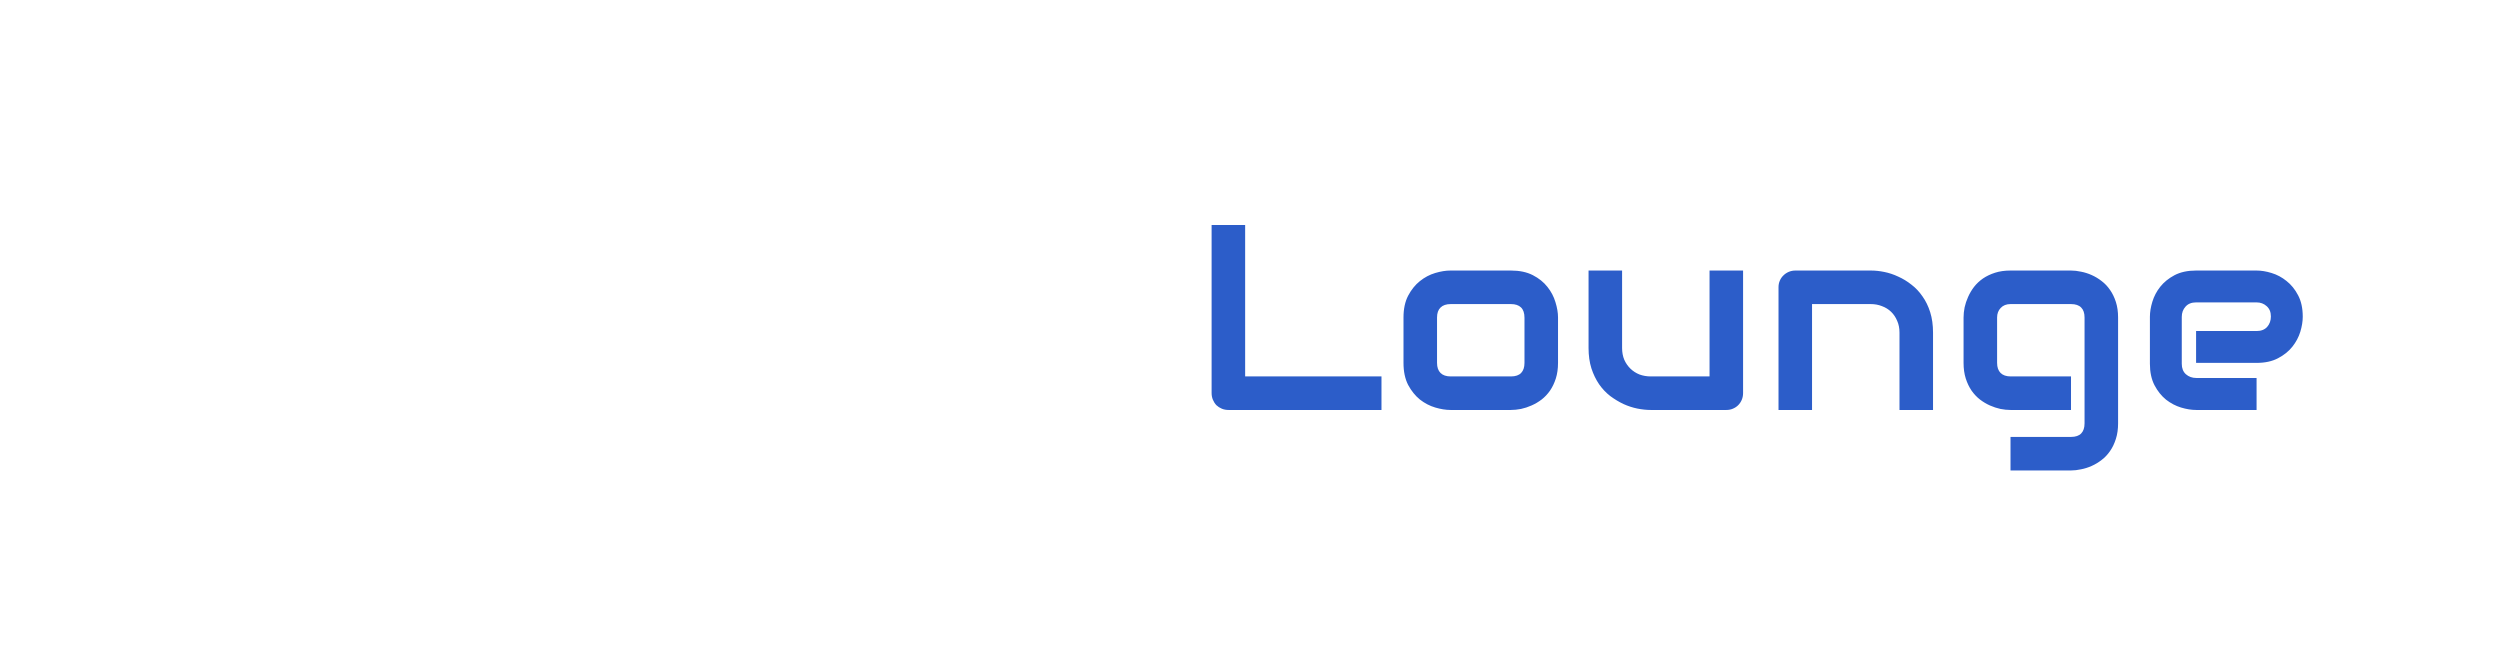 <svg width="311" height="81" viewBox="0 0 311 81" fill="none" xmlns="http://www.w3.org/2000/svg">
<g filter="url(#filter0_di_201_72667)">
<path d="M46.905 26.163H37.711V45H33.539V26.163H24.329V21.991H46.905V26.163ZM67.053 39.143C67.053 39.86 66.963 40.507 66.781 41.085C66.599 41.652 66.358 42.155 66.059 42.593C65.759 43.021 65.412 43.39 65.016 43.7C64.62 44 64.203 44.246 63.764 44.438C63.336 44.631 62.898 44.775 62.449 44.872C62.01 44.957 61.593 45 61.197 45H53.672C53.094 45 52.463 44.898 51.778 44.695C51.094 44.492 50.457 44.16 49.869 43.7C49.291 43.23 48.804 42.625 48.409 41.887C48.024 41.138 47.831 40.224 47.831 39.143V33.495C47.831 32.426 48.024 31.522 48.409 30.784C48.804 30.035 49.291 29.43 49.869 28.971C50.457 28.5 51.094 28.163 51.778 27.96C52.463 27.756 53.094 27.655 53.672 27.655H61.197C62.267 27.655 63.176 27.847 63.925 28.233C64.674 28.618 65.278 29.104 65.738 29.693C66.198 30.27 66.529 30.901 66.733 31.586C66.947 32.271 67.053 32.907 67.053 33.495V39.143ZM62.882 33.528C62.882 32.95 62.737 32.522 62.449 32.244C62.16 31.966 61.742 31.827 61.197 31.827H53.704C53.148 31.827 52.725 31.971 52.436 32.26C52.147 32.538 52.003 32.95 52.003 33.495V39.143C52.003 39.689 52.147 40.106 52.436 40.395C52.725 40.684 53.148 40.828 53.704 40.828H61.197C61.764 40.828 62.186 40.684 62.465 40.395C62.743 40.106 62.882 39.689 62.882 39.143V33.528ZM91.486 45H85.469L77.061 36.881C76.591 36.453 76.371 35.918 76.404 35.276C76.425 34.977 76.5 34.699 76.628 34.442C76.767 34.175 76.954 33.95 77.19 33.768L84.811 27.623H91.486L81.666 35.533L91.486 45ZM75.345 45H71.173V20.322H75.345V45ZM112.405 33.399C112.405 33.977 112.303 34.602 112.1 35.276C111.897 35.94 111.565 36.56 111.105 37.138C110.656 37.705 110.062 38.181 109.324 38.566C108.597 38.951 107.709 39.143 106.661 39.143H99.135V35.18H106.661C107.228 35.18 107.666 35.009 107.977 34.667C108.287 34.314 108.442 33.88 108.442 33.367C108.442 32.822 108.265 32.394 107.912 32.083C107.57 31.773 107.153 31.618 106.661 31.618H99.135C98.569 31.618 98.13 31.795 97.82 32.148C97.51 32.49 97.354 32.918 97.354 33.431V39.256C97.354 39.812 97.526 40.245 97.868 40.555C98.221 40.866 98.654 41.021 99.168 41.021H106.661V45H99.135C98.558 45 97.932 44.898 97.258 44.695C96.595 44.492 95.975 44.166 95.397 43.716C94.83 43.256 94.354 42.663 93.969 41.935C93.584 41.197 93.391 40.304 93.391 39.256V33.399C93.391 32.822 93.493 32.201 93.696 31.538C93.899 30.864 94.226 30.244 94.675 29.677C95.135 29.099 95.728 28.618 96.456 28.233C97.194 27.847 98.087 27.655 99.135 27.655H106.661C107.238 27.655 107.859 27.756 108.522 27.96C109.196 28.163 109.816 28.495 110.383 28.954C110.961 29.404 111.442 29.997 111.827 30.736C112.213 31.463 112.405 32.351 112.405 33.399ZM134.928 45H130.757V35.373C130.757 34.827 130.66 34.34 130.468 33.913C130.286 33.474 130.035 33.1 129.714 32.789C129.393 32.479 129.013 32.244 128.574 32.083C128.147 31.912 127.681 31.827 127.178 31.827H119.878V45H115.706V29.725C115.706 29.436 115.759 29.169 115.866 28.922C115.973 28.666 116.123 28.446 116.316 28.265C116.508 28.072 116.733 27.922 116.99 27.815C117.246 27.708 117.519 27.655 117.808 27.655H127.211C127.735 27.655 128.286 27.714 128.863 27.831C129.452 27.949 130.029 28.142 130.596 28.409C131.174 28.666 131.719 28.997 132.233 29.404C132.757 29.8 133.217 30.286 133.613 30.864C134.019 31.431 134.34 32.089 134.575 32.837C134.811 33.586 134.928 34.431 134.928 35.373V45Z" fill="white"/>
<path d="M171.856 45H152.826C152.527 45 152.249 44.947 151.992 44.84C151.735 44.733 151.51 44.588 151.318 44.406C151.136 44.214 150.992 43.989 150.885 43.732C150.778 43.476 150.724 43.198 150.724 42.898V21.991H154.896V40.828H171.856V45ZM193.818 39.143C193.818 39.86 193.727 40.507 193.545 41.085C193.363 41.652 193.123 42.155 192.823 42.593C192.524 43.021 192.176 43.39 191.78 43.7C191.384 44 190.967 44.246 190.529 44.438C190.101 44.631 189.662 44.775 189.213 44.872C188.774 44.957 188.357 45 187.961 45H180.436C179.858 45 179.227 44.898 178.543 44.695C177.858 44.492 177.221 44.16 176.633 43.7C176.056 43.23 175.569 42.625 175.173 41.887C174.788 41.138 174.595 40.224 174.595 39.143V33.495C174.595 32.426 174.788 31.522 175.173 30.784C175.569 30.035 176.056 29.43 176.633 28.971C177.221 28.5 177.858 28.163 178.543 27.96C179.227 27.756 179.858 27.655 180.436 27.655H187.961C189.031 27.655 189.94 27.847 190.689 28.233C191.438 28.618 192.042 29.104 192.502 29.693C192.962 30.27 193.294 30.901 193.497 31.586C193.711 32.271 193.818 32.907 193.818 33.495V39.143ZM189.646 33.528C189.646 32.95 189.502 32.522 189.213 32.244C188.924 31.966 188.507 31.827 187.961 31.827H180.468C179.912 31.827 179.489 31.971 179.2 32.26C178.912 32.538 178.767 32.95 178.767 33.495V39.143C178.767 39.689 178.912 40.106 179.2 40.395C179.489 40.684 179.912 40.828 180.468 40.828H187.961C188.528 40.828 188.951 40.684 189.229 40.395C189.507 40.106 189.646 39.689 189.646 39.143V33.528ZM216.839 42.898C216.839 43.198 216.785 43.476 216.678 43.732C216.571 43.989 216.421 44.214 216.229 44.406C216.047 44.588 215.828 44.733 215.571 44.84C215.325 44.947 215.058 45 214.769 45H205.334C204.821 45 204.27 44.941 203.681 44.824C203.104 44.706 202.531 44.519 201.964 44.262C201.398 43.995 200.847 43.663 200.312 43.267C199.788 42.861 199.328 42.374 198.932 41.807C198.536 41.229 198.215 40.566 197.969 39.817C197.734 39.069 197.616 38.224 197.616 37.282V27.655H201.788V37.282C201.788 37.828 201.879 38.32 202.061 38.758C202.253 39.186 202.51 39.555 202.831 39.865C203.152 40.176 203.526 40.416 203.954 40.587C204.393 40.748 204.863 40.828 205.366 40.828H212.667V27.655H216.839V42.898ZM240.469 45H236.297V35.373C236.297 34.827 236.201 34.34 236.008 33.913C235.827 33.474 235.575 33.1 235.254 32.789C234.933 32.479 234.554 32.244 234.115 32.083C233.687 31.912 233.222 31.827 232.719 31.827H225.418V45H221.247V29.725C221.247 29.436 221.3 29.169 221.407 28.922C221.514 28.666 221.664 28.446 221.856 28.265C222.049 28.072 222.274 27.922 222.53 27.815C222.787 27.708 223.06 27.655 223.349 27.655H232.751C233.275 27.655 233.826 27.714 234.404 27.831C234.992 27.949 235.57 28.142 236.137 28.409C236.714 28.666 237.26 28.997 237.773 29.404C238.298 29.8 238.758 30.286 239.153 30.864C239.56 31.431 239.881 32.089 240.116 32.837C240.351 33.586 240.469 34.431 240.469 35.373V45ZM263.49 46.669C263.49 47.385 263.399 48.027 263.217 48.594C263.035 49.172 262.795 49.675 262.495 50.102C262.196 50.541 261.848 50.91 261.452 51.21C261.056 51.52 260.639 51.771 260.201 51.964C259.773 52.156 259.334 52.295 258.885 52.381C258.446 52.477 258.029 52.525 257.633 52.525H250.108V48.353H257.633C258.2 48.353 258.623 48.209 258.901 47.92C259.179 47.632 259.318 47.214 259.318 46.669V33.495C259.318 32.95 259.179 32.538 258.901 32.26C258.623 31.971 258.2 31.827 257.633 31.827H250.108C249.594 31.827 249.188 31.987 248.888 32.308C248.589 32.618 248.439 33.014 248.439 33.495V39.143C248.439 39.689 248.584 40.106 248.872 40.395C249.161 40.684 249.584 40.828 250.14 40.828H257.633V45H250.108C249.712 45 249.295 44.957 248.856 44.872C248.418 44.775 247.979 44.631 247.541 44.438C247.113 44.246 246.701 44 246.305 43.7C245.909 43.39 245.562 43.021 245.262 42.593C244.963 42.155 244.722 41.652 244.54 41.085C244.358 40.507 244.267 39.86 244.267 39.143V33.495C244.267 33.1 244.31 32.682 244.396 32.244C244.492 31.805 244.636 31.372 244.829 30.944C245.022 30.506 245.268 30.088 245.567 29.693C245.877 29.297 246.246 28.949 246.674 28.65C247.113 28.35 247.616 28.11 248.182 27.928C248.749 27.746 249.391 27.655 250.108 27.655H257.633C258.029 27.655 258.446 27.703 258.885 27.799C259.334 27.885 259.773 28.024 260.201 28.216C260.639 28.409 261.056 28.66 261.452 28.971C261.848 29.27 262.196 29.639 262.495 30.078C262.795 30.506 263.035 31.003 263.217 31.57C263.399 32.137 263.49 32.779 263.49 33.495V46.669ZM286.462 33.399C286.462 33.977 286.361 34.602 286.158 35.276C285.954 35.94 285.623 36.56 285.163 37.138C284.713 37.705 284.12 38.181 283.382 38.566C282.654 38.951 281.766 39.143 280.718 39.143H273.193V35.18H280.718C281.285 35.18 281.724 35.009 282.034 34.667C282.344 34.314 282.499 33.88 282.499 33.367C282.499 32.822 282.323 32.394 281.97 32.083C281.627 31.773 281.21 31.618 280.718 31.618H273.193C272.626 31.618 272.187 31.795 271.877 32.148C271.567 32.49 271.412 32.918 271.412 33.431V39.256C271.412 39.812 271.583 40.245 271.925 40.555C272.278 40.866 272.711 41.021 273.225 41.021H280.718V45H273.193C272.615 45 271.989 44.898 271.316 44.695C270.652 44.492 270.032 44.166 269.454 43.716C268.887 43.256 268.411 42.663 268.026 41.935C267.641 41.197 267.449 40.304 267.449 39.256V33.399C267.449 32.822 267.55 32.201 267.753 31.538C267.957 30.864 268.283 30.244 268.732 29.677C269.192 29.099 269.786 28.618 270.513 28.233C271.251 27.847 272.145 27.655 273.193 27.655H280.718C281.296 27.655 281.916 27.756 282.579 27.96C283.253 28.163 283.874 28.495 284.441 28.954C285.018 29.404 285.5 29.997 285.885 30.736C286.27 31.463 286.462 32.351 286.462 33.399Z" fill="#2C5DC9"/>
</g>
<defs>
<filter id="filter0_di_201_72667" x="0.329" y="0.322" width="310.133" height="80.203" filterUnits="userSpaceOnUse" color-interpolation-filters="sRGB">
<feFlood flood-opacity="0" result="BackgroundImageFix"/>
<feColorMatrix in="SourceAlpha" type="matrix" values="0 0 0 0 0 0 0 0 0 0 0 0 0 0 0 0 0 0 127 0" result="hardAlpha"/>
<feOffset dy="4"/>
<feGaussianBlur stdDeviation="12"/>
<feComposite in2="hardAlpha" operator="out"/>
<feColorMatrix type="matrix" values="0 0 0 0 1 0 0 0 0 1 0 0 0 0 1 0 0 0 0.3 0"/>
<feBlend mode="normal" in2="BackgroundImageFix" result="effect1_dropShadow_201_72667"/>
<feBlend mode="normal" in="SourceGraphic" in2="effect1_dropShadow_201_72667" result="shape"/>
<feColorMatrix in="SourceAlpha" type="matrix" values="0 0 0 0 0 0 0 0 0 0 0 0 0 0 0 0 0 0 127 0" result="hardAlpha"/>
<feOffset dy="2"/>
<feGaussianBlur stdDeviation="0.5"/>
<feComposite in2="hardAlpha" operator="arithmetic" k2="-1" k3="1"/>
<feColorMatrix type="matrix" values="0 0 0 0 1 0 0 0 0 1 0 0 0 0 1 0 0 0 1 0"/>
<feBlend mode="normal" in2="shape" result="effect2_innerShadow_201_72667"/>
</filter>
</defs>
</svg>
